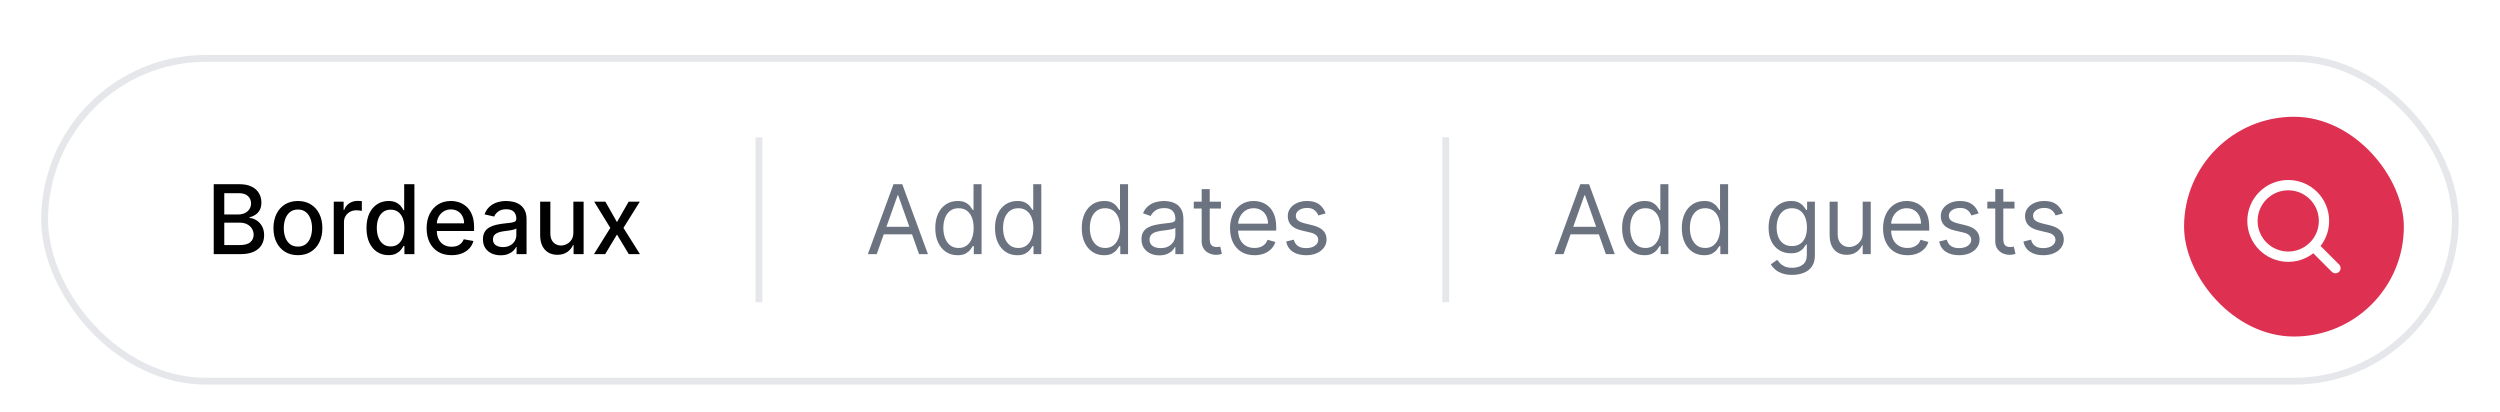 <svg width="364" height="60" viewBox="0 0 364 60" fill="none" xmlns="http://www.w3.org/2000/svg">
<g filter="url(#filter0_dd_1_2607)">
<rect x="6" y="2" width="352" height="48" rx="24" fill="white"/>
<path d="M31.119 31V20.818H34.847C35.57 20.818 36.168 20.938 36.642 21.176C37.116 21.412 37.471 21.731 37.706 22.136C37.941 22.537 38.059 22.989 38.059 23.493C38.059 23.917 37.981 24.275 37.825 24.567C37.669 24.855 37.461 25.087 37.199 25.263C36.94 25.435 36.655 25.561 36.344 25.641V25.74C36.682 25.757 37.012 25.866 37.333 26.068C37.658 26.267 37.926 26.55 38.139 26.918C38.351 27.286 38.457 27.734 38.457 28.261C38.457 28.781 38.334 29.248 38.089 29.663C37.847 30.074 37.472 30.4 36.965 30.642C36.458 30.881 35.81 31 35.021 31H31.119ZM32.655 29.683H34.872C35.608 29.683 36.135 29.54 36.453 29.255C36.771 28.97 36.93 28.614 36.93 28.186C36.93 27.865 36.849 27.57 36.687 27.301C36.524 27.033 36.292 26.819 35.991 26.66C35.693 26.501 35.338 26.421 34.927 26.421H32.655V29.683ZM32.655 25.223H34.713C35.058 25.223 35.368 25.157 35.643 25.024C35.921 24.892 36.142 24.706 36.304 24.467C36.47 24.225 36.553 23.94 36.553 23.612C36.553 23.191 36.405 22.838 36.11 22.553C35.815 22.268 35.363 22.126 34.753 22.126H32.655V25.223ZM43.376 31.154C42.66 31.154 42.035 30.99 41.502 30.662C40.968 30.334 40.554 29.875 40.259 29.285C39.964 28.695 39.816 28.005 39.816 27.217C39.816 26.424 39.964 25.732 40.259 25.139C40.554 24.545 40.968 24.084 41.502 23.756C42.035 23.428 42.66 23.264 43.376 23.264C44.092 23.264 44.717 23.428 45.25 23.756C45.784 24.084 46.198 24.545 46.493 25.139C46.788 25.732 46.936 26.424 46.936 27.217C46.936 28.005 46.788 28.695 46.493 29.285C46.198 29.875 45.784 30.334 45.25 30.662C44.717 30.99 44.092 31.154 43.376 31.154ZM43.381 29.906C43.845 29.906 44.23 29.784 44.534 29.538C44.839 29.293 45.065 28.967 45.211 28.559C45.36 28.151 45.434 27.702 45.434 27.212C45.434 26.724 45.36 26.277 45.211 25.869C45.065 25.458 44.839 25.129 44.534 24.88C44.23 24.631 43.845 24.507 43.381 24.507C42.914 24.507 42.526 24.631 42.218 24.88C41.913 25.129 41.686 25.458 41.537 25.869C41.391 26.277 41.318 26.724 41.318 27.212C41.318 27.702 41.391 28.151 41.537 28.559C41.686 28.967 41.913 29.293 42.218 29.538C42.526 29.784 42.914 29.906 43.381 29.906ZM48.595 31V23.364H50.032V24.577H50.111C50.251 24.166 50.496 23.843 50.847 23.607C51.202 23.369 51.603 23.249 52.05 23.249C52.143 23.249 52.252 23.253 52.378 23.259C52.508 23.266 52.609 23.274 52.682 23.284V24.706C52.622 24.689 52.516 24.671 52.364 24.651C52.211 24.628 52.059 24.616 51.906 24.616C51.555 24.616 51.242 24.691 50.966 24.84C50.695 24.986 50.479 25.19 50.32 25.452C50.161 25.71 50.081 26.005 50.081 26.337V31H48.595ZM56.553 31.149C55.937 31.149 55.387 30.992 54.903 30.677C54.422 30.359 54.044 29.906 53.769 29.32C53.497 28.73 53.361 28.022 53.361 27.197C53.361 26.371 53.499 25.666 53.774 25.079C54.053 24.492 54.434 24.043 54.918 23.732C55.401 23.42 55.95 23.264 56.563 23.264C57.037 23.264 57.418 23.344 57.707 23.503C57.998 23.659 58.224 23.841 58.383 24.05C58.545 24.259 58.671 24.442 58.761 24.602H58.85V20.818H60.337V31H58.885V29.812H58.761C58.671 29.974 58.542 30.16 58.373 30.369C58.207 30.577 57.978 30.76 57.687 30.916C57.395 31.071 57.017 31.149 56.553 31.149ZM56.881 29.881C57.309 29.881 57.67 29.769 57.965 29.543C58.264 29.315 58.489 28.998 58.641 28.594C58.797 28.189 58.875 27.719 58.875 27.182C58.875 26.651 58.799 26.188 58.646 25.79C58.494 25.392 58.27 25.082 57.975 24.86C57.68 24.638 57.316 24.527 56.881 24.527C56.434 24.527 56.061 24.643 55.763 24.875C55.465 25.107 55.239 25.424 55.087 25.825C54.938 26.226 54.863 26.678 54.863 27.182C54.863 27.692 54.939 28.151 55.092 28.559C55.244 28.967 55.469 29.29 55.768 29.528C56.069 29.764 56.441 29.881 56.881 29.881ZM65.749 31.154C64.997 31.154 64.349 30.993 63.806 30.672C63.265 30.347 62.848 29.891 62.553 29.305C62.261 28.715 62.115 28.024 62.115 27.232C62.115 26.449 62.261 25.76 62.553 25.163C62.848 24.567 63.259 24.101 63.786 23.766C64.316 23.432 64.936 23.264 65.645 23.264C66.076 23.264 66.493 23.335 66.898 23.478C67.302 23.62 67.665 23.844 67.987 24.149C68.308 24.454 68.562 24.85 68.747 25.337C68.933 25.821 69.026 26.41 69.026 27.102V27.629H62.955V26.516H67.569C67.569 26.125 67.49 25.778 67.33 25.477C67.171 25.172 66.948 24.931 66.659 24.756C66.374 24.58 66.04 24.492 65.655 24.492C65.237 24.492 64.873 24.595 64.561 24.8C64.253 25.003 64.014 25.268 63.845 25.596C63.68 25.921 63.597 26.274 63.597 26.655V27.525C63.597 28.035 63.686 28.47 63.865 28.827C64.047 29.185 64.301 29.459 64.626 29.648C64.951 29.833 65.33 29.926 65.764 29.926C66.046 29.926 66.303 29.886 66.535 29.807C66.767 29.724 66.968 29.601 67.136 29.439C67.306 29.276 67.435 29.076 67.524 28.837L68.931 29.091C68.819 29.505 68.616 29.868 68.325 30.18C68.036 30.488 67.674 30.728 67.236 30.901C66.802 31.07 66.306 31.154 65.749 31.154ZM72.897 31.169C72.413 31.169 71.976 31.079 71.585 30.901C71.194 30.718 70.884 30.455 70.655 30.11C70.43 29.765 70.317 29.343 70.317 28.842C70.317 28.412 70.4 28.057 70.566 27.778C70.731 27.5 70.955 27.28 71.237 27.117C71.519 26.955 71.834 26.832 72.181 26.749C72.529 26.666 72.884 26.604 73.245 26.56C73.703 26.507 74.074 26.464 74.359 26.431C74.644 26.395 74.851 26.337 74.981 26.257C75.11 26.178 75.174 26.048 75.174 25.869V25.834C75.174 25.4 75.052 25.064 74.806 24.825C74.564 24.587 74.203 24.467 73.723 24.467C73.222 24.467 72.828 24.578 72.539 24.8C72.254 25.019 72.057 25.263 71.948 25.531L70.551 25.213C70.716 24.749 70.959 24.375 71.277 24.09C71.598 23.801 71.968 23.592 72.385 23.463C72.803 23.331 73.242 23.264 73.703 23.264C74.008 23.264 74.331 23.301 74.672 23.374C75.017 23.443 75.338 23.572 75.637 23.761C75.938 23.95 76.185 24.22 76.377 24.572C76.57 24.92 76.666 25.372 76.666 25.929V31H75.214V29.956H75.154C75.058 30.148 74.914 30.337 74.722 30.523C74.53 30.708 74.283 30.863 73.981 30.985C73.68 31.108 73.318 31.169 72.897 31.169ZM73.221 29.976C73.632 29.976 73.983 29.895 74.275 29.732C74.57 29.57 74.793 29.358 74.946 29.096C75.101 28.831 75.179 28.547 75.179 28.246V27.261C75.126 27.314 75.024 27.364 74.871 27.41C74.722 27.454 74.551 27.492 74.359 27.525C74.167 27.555 73.98 27.583 73.797 27.609C73.615 27.633 73.463 27.652 73.34 27.669C73.052 27.706 72.788 27.767 72.549 27.853C72.314 27.939 72.125 28.063 71.983 28.226C71.843 28.385 71.774 28.597 71.774 28.862C71.774 29.23 71.91 29.509 72.181 29.697C72.453 29.883 72.8 29.976 73.221 29.976ZM83.483 27.833V23.364H84.975V31H83.513V29.678H83.433C83.258 30.085 82.976 30.425 82.588 30.697C82.204 30.965 81.725 31.099 81.151 31.099C80.661 31.099 80.227 30.992 79.849 30.776C79.474 30.558 79.179 30.234 78.964 29.807C78.752 29.379 78.646 28.851 78.646 28.221V23.364H80.132V28.042C80.132 28.562 80.276 28.977 80.565 29.285C80.853 29.593 81.228 29.747 81.688 29.747C81.967 29.747 82.243 29.678 82.519 29.538C82.797 29.399 83.027 29.189 83.21 28.907C83.395 28.625 83.486 28.267 83.483 27.833ZM88.145 23.364L89.831 26.337L91.531 23.364H93.157L90.775 27.182L93.177 31H91.551L89.831 28.146L88.115 31H86.485L88.861 27.182L86.515 23.364H88.145Z" fill="black"/>
<line x1="110.5" y1="14" x2="110.5" y2="38" stroke="#E5E7EB"/>
<path d="M127.651 31H126.358L130.097 20.818H131.369L135.108 31H133.815L130.773 22.429H130.693L127.651 31ZM128.128 27.023H133.338V28.116H128.128V27.023ZM139.418 31.159C138.782 31.159 138.22 30.998 137.733 30.677C137.246 30.352 136.865 29.895 136.589 29.305C136.314 28.711 136.177 28.01 136.177 27.202C136.177 26.4 136.314 25.704 136.589 25.114C136.865 24.524 137.247 24.068 137.738 23.746C138.228 23.425 138.795 23.264 139.438 23.264C139.935 23.264 140.328 23.347 140.616 23.513C140.908 23.675 141.13 23.861 141.283 24.07C141.438 24.275 141.559 24.444 141.646 24.577H141.745V20.818H142.918V31H141.785V29.827H141.646C141.559 29.966 141.437 30.142 141.278 30.354C141.119 30.562 140.892 30.75 140.597 30.916C140.302 31.078 139.909 31.159 139.418 31.159ZM139.577 30.105C140.048 30.105 140.446 29.983 140.771 29.737C141.095 29.489 141.342 29.146 141.511 28.708C141.68 28.267 141.765 27.759 141.765 27.182C141.765 26.612 141.682 26.113 141.516 25.685C141.351 25.255 141.105 24.92 140.781 24.681C140.456 24.439 140.055 24.318 139.577 24.318C139.08 24.318 138.666 24.446 138.335 24.701C138.006 24.953 137.759 25.296 137.594 25.73C137.431 26.161 137.35 26.645 137.35 27.182C137.35 27.725 137.433 28.219 137.599 28.663C137.768 29.104 138.016 29.456 138.344 29.717C138.676 29.976 139.087 30.105 139.577 30.105ZM148.114 31.159C147.477 31.159 146.915 30.998 146.428 30.677C145.941 30.352 145.56 29.895 145.285 29.305C145.01 28.711 144.872 28.01 144.872 27.202C144.872 26.4 145.01 25.704 145.285 25.114C145.56 24.524 145.943 24.068 146.433 23.746C146.924 23.425 147.491 23.264 148.134 23.264C148.631 23.264 149.023 23.347 149.312 23.513C149.603 23.675 149.826 23.861 149.978 24.07C150.134 24.275 150.255 24.444 150.341 24.577H150.44V20.818H151.614V31H150.48V29.827H150.341C150.255 29.966 150.132 30.142 149.973 30.354C149.814 30.562 149.587 30.75 149.292 30.916C148.997 31.078 148.604 31.159 148.114 31.159ZM148.273 30.105C148.743 30.105 149.141 29.983 149.466 29.737C149.791 29.489 150.038 29.146 150.207 28.708C150.376 28.267 150.46 27.759 150.46 27.182C150.46 26.612 150.377 26.113 150.212 25.685C150.046 25.255 149.801 24.92 149.476 24.681C149.151 24.439 148.75 24.318 148.273 24.318C147.776 24.318 147.361 24.446 147.03 24.701C146.702 24.953 146.455 25.296 146.289 25.73C146.127 26.161 146.045 26.645 146.045 27.182C146.045 27.725 146.128 28.219 146.294 28.663C146.463 29.104 146.712 29.456 147.04 29.717C147.371 29.976 147.782 30.105 148.273 30.105ZM160.746 31.159C160.11 31.159 159.548 30.998 159.061 30.677C158.574 30.352 158.193 29.895 157.918 29.305C157.643 28.711 157.505 28.01 157.505 27.202C157.505 26.4 157.643 25.704 157.918 25.114C158.193 24.524 158.576 24.068 159.066 23.746C159.557 23.425 160.123 23.264 160.766 23.264C161.263 23.264 161.656 23.347 161.945 23.513C162.236 23.675 162.458 23.861 162.611 24.07C162.767 24.275 162.888 24.444 162.974 24.577H163.073V20.818H164.246V31H163.113V29.827H162.974C162.888 29.966 162.765 30.142 162.606 30.354C162.447 30.562 162.22 30.75 161.925 30.916C161.63 31.078 161.237 31.159 160.746 31.159ZM160.906 30.105C161.376 30.105 161.774 29.983 162.099 29.737C162.424 29.489 162.67 29.146 162.839 28.708C163.009 28.267 163.093 27.759 163.093 27.182C163.093 26.612 163.01 26.113 162.844 25.685C162.679 25.255 162.433 24.92 162.109 24.681C161.784 24.439 161.383 24.318 160.906 24.318C160.408 24.318 159.994 24.446 159.663 24.701C159.335 24.953 159.088 25.296 158.922 25.73C158.759 26.161 158.678 26.645 158.678 27.182C158.678 27.725 158.761 28.219 158.927 28.663C159.096 29.104 159.344 29.456 159.673 29.717C160.004 29.976 160.415 30.105 160.906 30.105ZM168.805 31.179C168.321 31.179 167.882 31.088 167.488 30.905C167.094 30.72 166.78 30.453 166.548 30.105C166.316 29.754 166.2 29.329 166.2 28.832C166.2 28.395 166.286 28.04 166.459 27.768C166.631 27.493 166.862 27.278 167.15 27.122C167.438 26.966 167.756 26.85 168.104 26.774C168.456 26.695 168.809 26.632 169.163 26.585C169.627 26.526 170.004 26.481 170.292 26.451C170.584 26.418 170.796 26.363 170.928 26.287C171.064 26.211 171.132 26.078 171.132 25.889V25.849C171.132 25.359 170.998 24.978 170.729 24.706C170.464 24.434 170.062 24.298 169.521 24.298C168.961 24.298 168.522 24.421 168.204 24.666C167.886 24.912 167.662 25.173 167.533 25.452L166.419 25.054C166.618 24.59 166.883 24.229 167.214 23.97C167.549 23.708 167.914 23.526 168.308 23.423C168.706 23.317 169.097 23.264 169.482 23.264C169.727 23.264 170.009 23.294 170.327 23.354C170.648 23.41 170.958 23.528 171.256 23.707C171.558 23.886 171.808 24.156 172.007 24.517C172.206 24.878 172.305 25.362 172.305 25.969V31H171.132V29.966H171.072C170.993 30.132 170.86 30.309 170.675 30.498C170.489 30.687 170.242 30.848 169.934 30.98C169.626 31.113 169.25 31.179 168.805 31.179ZM168.984 30.125C169.448 30.125 169.839 30.034 170.158 29.852C170.479 29.669 170.721 29.434 170.884 29.146C171.049 28.857 171.132 28.554 171.132 28.236V27.162C171.082 27.222 170.973 27.276 170.804 27.326C170.638 27.372 170.446 27.414 170.227 27.45C170.012 27.483 169.801 27.513 169.596 27.54C169.394 27.563 169.23 27.583 169.104 27.599C168.799 27.639 168.514 27.704 168.249 27.793C167.987 27.88 167.775 28.01 167.612 28.186C167.453 28.358 167.374 28.594 167.374 28.892C167.374 29.3 167.524 29.608 167.826 29.817C168.131 30.022 168.517 30.125 168.984 30.125ZM177.768 23.364V24.358H173.811V23.364H177.768ZM174.964 21.534H176.137V28.812C176.137 29.144 176.185 29.392 176.281 29.558C176.381 29.721 176.507 29.83 176.659 29.886C176.815 29.939 176.979 29.966 177.151 29.966C177.281 29.966 177.387 29.959 177.47 29.946C177.552 29.93 177.619 29.916 177.669 29.906L177.907 30.96C177.828 30.99 177.717 31.02 177.574 31.05C177.432 31.083 177.251 31.099 177.032 31.099C176.701 31.099 176.376 31.028 176.058 30.886C175.743 30.743 175.481 30.526 175.272 30.234C175.067 29.943 174.964 29.575 174.964 29.131V21.534ZM182.653 31.159C181.917 31.159 181.282 30.997 180.748 30.672C180.218 30.344 179.809 29.886 179.52 29.3C179.235 28.71 179.093 28.024 179.093 27.241C179.093 26.459 179.235 25.77 179.52 25.173C179.809 24.573 180.21 24.106 180.724 23.771C181.241 23.433 181.844 23.264 182.533 23.264C182.931 23.264 183.324 23.331 183.711 23.463C184.099 23.596 184.452 23.811 184.77 24.109C185.089 24.404 185.342 24.796 185.531 25.283C185.72 25.77 185.814 26.37 185.814 27.082V27.579H179.928V26.565H184.621C184.621 26.134 184.535 25.75 184.363 25.412C184.194 25.074 183.952 24.807 183.637 24.611C183.325 24.416 182.957 24.318 182.533 24.318C182.066 24.318 181.662 24.434 181.32 24.666C180.982 24.895 180.722 25.193 180.54 25.561C180.357 25.929 180.266 26.323 180.266 26.744V27.421C180.266 27.997 180.366 28.486 180.564 28.887C180.767 29.285 181.047 29.588 181.405 29.797C181.763 30.002 182.179 30.105 182.653 30.105C182.961 30.105 183.239 30.062 183.488 29.976C183.74 29.886 183.957 29.754 184.139 29.578C184.321 29.399 184.462 29.177 184.562 28.912L185.695 29.23C185.576 29.615 185.375 29.953 185.094 30.244C184.812 30.533 184.464 30.758 184.05 30.921C183.635 31.079 183.17 31.159 182.653 31.159ZM193.008 25.074L191.954 25.372C191.888 25.197 191.79 25.026 191.661 24.86C191.535 24.691 191.363 24.552 191.144 24.442C190.925 24.333 190.645 24.278 190.304 24.278C189.836 24.278 189.447 24.386 189.135 24.602C188.827 24.814 188.673 25.084 188.673 25.412C188.673 25.704 188.779 25.934 188.991 26.103C189.203 26.272 189.535 26.413 189.986 26.526L191.119 26.804C191.802 26.97 192.311 27.223 192.645 27.565C192.98 27.903 193.148 28.338 193.148 28.872C193.148 29.31 193.022 29.701 192.77 30.046C192.521 30.39 192.173 30.662 191.726 30.861C191.278 31.06 190.758 31.159 190.165 31.159C189.386 31.159 188.741 30.99 188.231 30.652C187.72 30.314 187.397 29.82 187.261 29.171L188.375 28.892C188.481 29.303 188.681 29.611 188.976 29.817C189.275 30.022 189.664 30.125 190.145 30.125C190.692 30.125 191.126 30.009 191.447 29.777C191.772 29.542 191.934 29.26 191.934 28.932C191.934 28.667 191.842 28.445 191.656 28.266C191.47 28.083 191.185 27.947 190.801 27.858L189.528 27.56C188.829 27.394 188.315 27.137 187.987 26.789C187.662 26.438 187.5 25.999 187.5 25.472C187.5 25.041 187.621 24.66 187.863 24.328C188.108 23.997 188.441 23.736 188.862 23.548C189.286 23.359 189.767 23.264 190.304 23.264C191.059 23.264 191.653 23.43 192.084 23.761C192.518 24.093 192.826 24.53 193.008 25.074Z" fill="#6B7280"/>
<line x1="210.5" y1="14" x2="210.5" y2="38" stroke="#E5E7EB"/>
<path d="M227.651 31H226.358L230.097 20.818H231.369L235.108 31H233.815L230.773 22.429H230.693L227.651 31ZM228.128 27.023H233.338V28.116H228.128V27.023ZM239.418 31.159C238.782 31.159 238.22 30.998 237.733 30.677C237.246 30.352 236.865 29.895 236.589 29.305C236.314 28.711 236.177 28.01 236.177 27.202C236.177 26.4 236.314 25.704 236.589 25.114C236.865 24.524 237.247 24.068 237.738 23.746C238.228 23.425 238.795 23.264 239.438 23.264C239.935 23.264 240.328 23.347 240.616 23.513C240.908 23.675 241.13 23.861 241.283 24.07C241.438 24.275 241.559 24.444 241.646 24.577H241.745V20.818H242.918V31H241.785V29.827H241.646C241.559 29.966 241.437 30.142 241.278 30.354C241.119 30.562 240.892 30.75 240.597 30.916C240.302 31.078 239.909 31.159 239.418 31.159ZM239.577 30.105C240.048 30.105 240.446 29.983 240.771 29.737C241.095 29.489 241.342 29.146 241.511 28.708C241.68 28.267 241.765 27.759 241.765 27.182C241.765 26.612 241.682 26.113 241.516 25.685C241.351 25.255 241.105 24.92 240.781 24.681C240.456 24.439 240.055 24.318 239.577 24.318C239.08 24.318 238.666 24.446 238.335 24.701C238.006 24.953 237.759 25.296 237.594 25.73C237.431 26.161 237.35 26.645 237.35 27.182C237.35 27.725 237.433 28.219 237.599 28.663C237.768 29.104 238.016 29.456 238.344 29.717C238.676 29.976 239.087 30.105 239.577 30.105ZM248.114 31.159C247.477 31.159 246.915 30.998 246.428 30.677C245.941 30.352 245.56 29.895 245.285 29.305C245.01 28.711 244.872 28.01 244.872 27.202C244.872 26.4 245.01 25.704 245.285 25.114C245.56 24.524 245.943 24.068 246.433 23.746C246.924 23.425 247.491 23.264 248.134 23.264C248.631 23.264 249.023 23.347 249.312 23.513C249.603 23.675 249.826 23.861 249.978 24.07C250.134 24.275 250.255 24.444 250.341 24.577H250.44V20.818H251.614V31H250.48V29.827H250.341C250.255 29.966 250.132 30.142 249.973 30.354C249.814 30.562 249.587 30.75 249.292 30.916C248.997 31.078 248.604 31.159 248.114 31.159ZM248.273 30.105C248.743 30.105 249.141 29.983 249.466 29.737C249.791 29.489 250.038 29.146 250.207 28.708C250.376 28.267 250.46 27.759 250.46 27.182C250.46 26.612 250.377 26.113 250.212 25.685C250.046 25.255 249.801 24.92 249.476 24.681C249.151 24.439 248.75 24.318 248.273 24.318C247.776 24.318 247.361 24.446 247.03 24.701C246.702 24.953 246.455 25.296 246.289 25.73C246.127 26.161 246.045 26.645 246.045 27.182C246.045 27.725 246.128 28.219 246.294 28.663C246.463 29.104 246.712 29.456 247.04 29.717C247.371 29.976 247.782 30.105 248.273 30.105ZM260.945 34.023C260.379 34.023 259.891 33.95 259.484 33.804C259.076 33.661 258.736 33.472 258.464 33.237C258.196 33.005 257.982 32.757 257.823 32.492L258.758 31.835C258.864 31.974 258.998 32.133 259.161 32.312C259.323 32.495 259.545 32.652 259.827 32.785C260.112 32.921 260.485 32.989 260.945 32.989C261.562 32.989 262.071 32.84 262.472 32.541C262.873 32.243 263.073 31.776 263.073 31.139V29.588H262.974C262.888 29.727 262.765 29.9 262.606 30.105C262.45 30.307 262.225 30.488 261.93 30.647C261.638 30.803 261.244 30.881 260.746 30.881C260.13 30.881 259.576 30.735 259.086 30.443C258.599 30.151 258.213 29.727 257.928 29.171C257.646 28.614 257.505 27.938 257.505 27.142C257.505 26.36 257.643 25.679 257.918 25.099C258.193 24.515 258.576 24.065 259.066 23.746C259.557 23.425 260.123 23.264 260.766 23.264C261.263 23.264 261.658 23.347 261.95 23.513C262.245 23.675 262.47 23.861 262.626 24.07C262.785 24.275 262.907 24.444 262.994 24.577H263.113V23.364H264.246V31.219C264.246 31.875 264.097 32.409 263.799 32.82C263.504 33.234 263.106 33.537 262.606 33.729C262.109 33.925 261.555 34.023 260.945 34.023ZM260.906 29.827C261.376 29.827 261.774 29.719 262.099 29.504C262.424 29.288 262.67 28.978 262.839 28.574C263.009 28.169 263.093 27.686 263.093 27.122C263.093 26.572 263.01 26.086 262.844 25.666C262.679 25.245 262.433 24.915 262.109 24.676C261.784 24.438 261.383 24.318 260.906 24.318C260.408 24.318 259.994 24.444 259.663 24.696C259.335 24.948 259.088 25.286 258.922 25.71C258.759 26.134 258.678 26.605 258.678 27.122C258.678 27.652 258.761 28.121 258.927 28.529C259.096 28.933 259.344 29.252 259.673 29.484C260.004 29.712 260.415 29.827 260.906 29.827ZM271.207 27.878V23.364H272.38V31H271.207V29.707H271.127C270.948 30.095 270.67 30.425 270.292 30.697C269.914 30.965 269.437 31.099 268.86 31.099C268.383 31.099 267.959 30.995 267.587 30.786C267.216 30.574 266.924 30.256 266.712 29.832C266.5 29.404 266.394 28.866 266.394 28.216V23.364H267.567V28.136C267.567 28.693 267.723 29.137 268.035 29.469C268.35 29.8 268.751 29.966 269.238 29.966C269.53 29.966 269.826 29.891 270.128 29.742C270.433 29.593 270.688 29.364 270.893 29.056C271.102 28.748 271.207 28.355 271.207 27.878ZM277.731 31.159C276.995 31.159 276.36 30.997 275.827 30.672C275.296 30.344 274.887 29.886 274.599 29.3C274.314 28.71 274.171 28.024 274.171 27.241C274.171 26.459 274.314 25.77 274.599 25.173C274.887 24.573 275.288 24.106 275.802 23.771C276.319 23.433 276.922 23.264 277.611 23.264C278.009 23.264 278.402 23.331 278.79 23.463C279.177 23.596 279.53 23.811 279.849 24.109C280.167 24.404 280.42 24.796 280.609 25.283C280.798 25.77 280.893 26.37 280.893 27.082V27.579H275.006V26.565H279.699C279.699 26.134 279.613 25.75 279.441 25.412C279.272 25.074 279.03 24.807 278.715 24.611C278.403 24.416 278.036 24.318 277.611 24.318C277.144 24.318 276.74 24.434 276.398 24.666C276.06 24.895 275.8 25.193 275.618 25.561C275.435 25.929 275.344 26.323 275.344 26.744V27.421C275.344 27.997 275.444 28.486 275.643 28.887C275.845 29.285 276.125 29.588 276.483 29.797C276.841 30.002 277.257 30.105 277.731 30.105C278.039 30.105 278.317 30.062 278.566 29.976C278.818 29.886 279.035 29.754 279.217 29.578C279.399 29.399 279.54 29.177 279.64 28.912L280.773 29.23C280.654 29.615 280.453 29.953 280.172 30.244C279.89 30.533 279.542 30.758 279.128 30.921C278.713 31.079 278.248 31.159 277.731 31.159ZM288.086 25.074L287.032 25.372C286.966 25.197 286.868 25.026 286.739 24.86C286.613 24.691 286.441 24.552 286.222 24.442C286.003 24.333 285.723 24.278 285.382 24.278C284.915 24.278 284.525 24.386 284.214 24.602C283.905 24.814 283.751 25.084 283.751 25.412C283.751 25.704 283.857 25.934 284.069 26.103C284.282 26.272 284.613 26.413 285.064 26.526L286.197 26.804C286.88 26.97 287.389 27.223 287.724 27.565C288.058 27.903 288.226 28.338 288.226 28.872C288.226 29.31 288.1 29.701 287.848 30.046C287.599 30.39 287.251 30.662 286.804 30.861C286.356 31.06 285.836 31.159 285.243 31.159C284.464 31.159 283.819 30.99 283.309 30.652C282.798 30.314 282.475 29.82 282.339 29.171L283.453 28.892C283.559 29.303 283.76 29.611 284.055 29.817C284.353 30.022 284.742 30.125 285.223 30.125C285.77 30.125 286.204 30.009 286.525 29.777C286.85 29.542 287.013 29.26 287.013 28.932C287.013 28.667 286.92 28.445 286.734 28.266C286.549 28.083 286.264 27.947 285.879 27.858L284.606 27.56C283.907 27.394 283.393 27.137 283.065 26.789C282.74 26.438 282.578 25.999 282.578 25.472C282.578 25.041 282.699 24.66 282.941 24.328C283.186 23.997 283.519 23.736 283.94 23.548C284.364 23.359 284.845 23.264 285.382 23.264C286.138 23.264 286.731 23.43 287.162 23.761C287.596 24.093 287.904 24.53 288.086 25.074ZM293.313 23.364V24.358H289.355V23.364H293.313ZM290.509 21.534H291.682V28.812C291.682 29.144 291.73 29.392 291.826 29.558C291.926 29.721 292.052 29.83 292.204 29.886C292.36 29.939 292.524 29.966 292.696 29.966C292.826 29.966 292.932 29.959 293.015 29.946C293.097 29.93 293.164 29.916 293.213 29.906L293.452 30.96C293.373 30.99 293.261 31.02 293.119 31.05C292.976 31.083 292.796 31.099 292.577 31.099C292.246 31.099 291.921 31.028 291.603 30.886C291.288 30.743 291.026 30.526 290.817 30.234C290.612 29.943 290.509 29.575 290.509 29.131V21.534ZM300.35 25.074L299.296 25.372C299.23 25.197 299.132 25.026 299.003 24.86C298.877 24.691 298.705 24.552 298.486 24.442C298.267 24.333 297.987 24.278 297.646 24.278C297.178 24.278 296.789 24.386 296.477 24.602C296.169 24.814 296.015 25.084 296.015 25.412C296.015 25.704 296.121 25.934 296.333 26.103C296.545 26.272 296.877 26.413 297.327 26.526L298.461 26.804C299.144 26.97 299.652 27.223 299.987 27.565C300.322 27.903 300.489 28.338 300.489 28.872C300.489 29.31 300.363 29.701 300.112 30.046C299.863 30.39 299.515 30.662 299.067 30.861C298.62 31.06 298.1 31.159 297.506 31.159C296.728 31.159 296.083 30.99 295.572 30.652C295.062 30.314 294.739 29.82 294.603 29.171L295.717 28.892C295.823 29.303 296.023 29.611 296.318 29.817C296.616 30.022 297.006 30.125 297.487 30.125C298.033 30.125 298.468 30.009 298.789 29.777C299.114 29.542 299.276 29.26 299.276 28.932C299.276 28.667 299.183 28.445 298.998 28.266C298.812 28.083 298.527 27.947 298.143 27.858L296.87 27.56C296.171 27.394 295.657 27.137 295.329 26.789C295.004 26.438 294.842 25.999 294.842 25.472C294.842 25.041 294.963 24.66 295.205 24.328C295.45 23.997 295.783 23.736 296.204 23.548C296.628 23.359 297.109 23.264 297.646 23.264C298.401 23.264 298.995 23.43 299.425 23.761C299.86 24.093 300.168 24.53 300.35 25.074Z" fill="#6B7280"/>
<g filter="url(#filter1_d_1_2607)">
<rect x="318" y="10" width="32" height="32" rx="16" fill="#DE3151"/>
<path d="M340.042 32.042L336.917 28.917M327.958 25.167C327.958 22.29 330.29 19.958 333.167 19.958C336.043 19.958 338.375 22.29 338.375 25.167C338.375 28.043 336.043 30.375 333.167 30.375C330.29 30.375 327.958 28.043 327.958 25.167Z" stroke="white" stroke-width="1.5" stroke-linecap="round" stroke-linejoin="round"/>
</g>
<rect x="6.5" y="2.5" width="351" height="47" rx="23.5" stroke="#E5E7EB"/>
</g>
<defs>
<filter id="filter0_dd_1_2607" x="0" y="0" width="364" height="60" filterUnits="userSpaceOnUse" color-interpolation-filters="sRGB">
<feFlood flood-opacity="0" result="BackgroundImageFix"/>
<feColorMatrix in="SourceAlpha" type="matrix" values="0 0 0 0 0 0 0 0 0 0 0 0 0 0 0 0 0 0 127 0" result="hardAlpha"/>
<feOffset dy="4"/>
<feGaussianBlur stdDeviation="3"/>
<feColorMatrix type="matrix" values="0 0 0 0 0.122 0 0 0 0 0.161 0 0 0 0 0.216 0 0 0 0.1 0"/>
<feBlend mode="normal" in2="BackgroundImageFix" result="effect1_dropShadow_1_2607"/>
<feColorMatrix in="SourceAlpha" type="matrix" values="0 0 0 0 0 0 0 0 0 0 0 0 0 0 0 0 0 0 127 0" result="hardAlpha"/>
<feOffset dy="2"/>
<feGaussianBlur stdDeviation="2"/>
<feColorMatrix type="matrix" values="0 0 0 0 0.122 0 0 0 0 0.161 0 0 0 0 0.216 0 0 0 0.06 0"/>
<feBlend mode="normal" in2="effect1_dropShadow_1_2607" result="effect2_dropShadow_1_2607"/>
<feBlend mode="normal" in="SourceGraphic" in2="effect2_dropShadow_1_2607" result="shape"/>
</filter>
<filter id="filter1_d_1_2607" x="316" y="9" width="36" height="36" filterUnits="userSpaceOnUse" color-interpolation-filters="sRGB">
<feFlood flood-opacity="0" result="BackgroundImageFix"/>
<feColorMatrix in="SourceAlpha" type="matrix" values="0 0 0 0 0 0 0 0 0 0 0 0 0 0 0 0 0 0 127 0" result="hardAlpha"/>
<feOffset dy="1"/>
<feGaussianBlur stdDeviation="1"/>
<feColorMatrix type="matrix" values="0 0 0 0 0.122 0 0 0 0 0.161 0 0 0 0 0.216 0 0 0 0.08 0"/>
<feBlend mode="normal" in2="BackgroundImageFix" result="effect1_dropShadow_1_2607"/>
<feBlend mode="normal" in="SourceGraphic" in2="effect1_dropShadow_1_2607" result="shape"/>
</filter>
</defs>
</svg>
